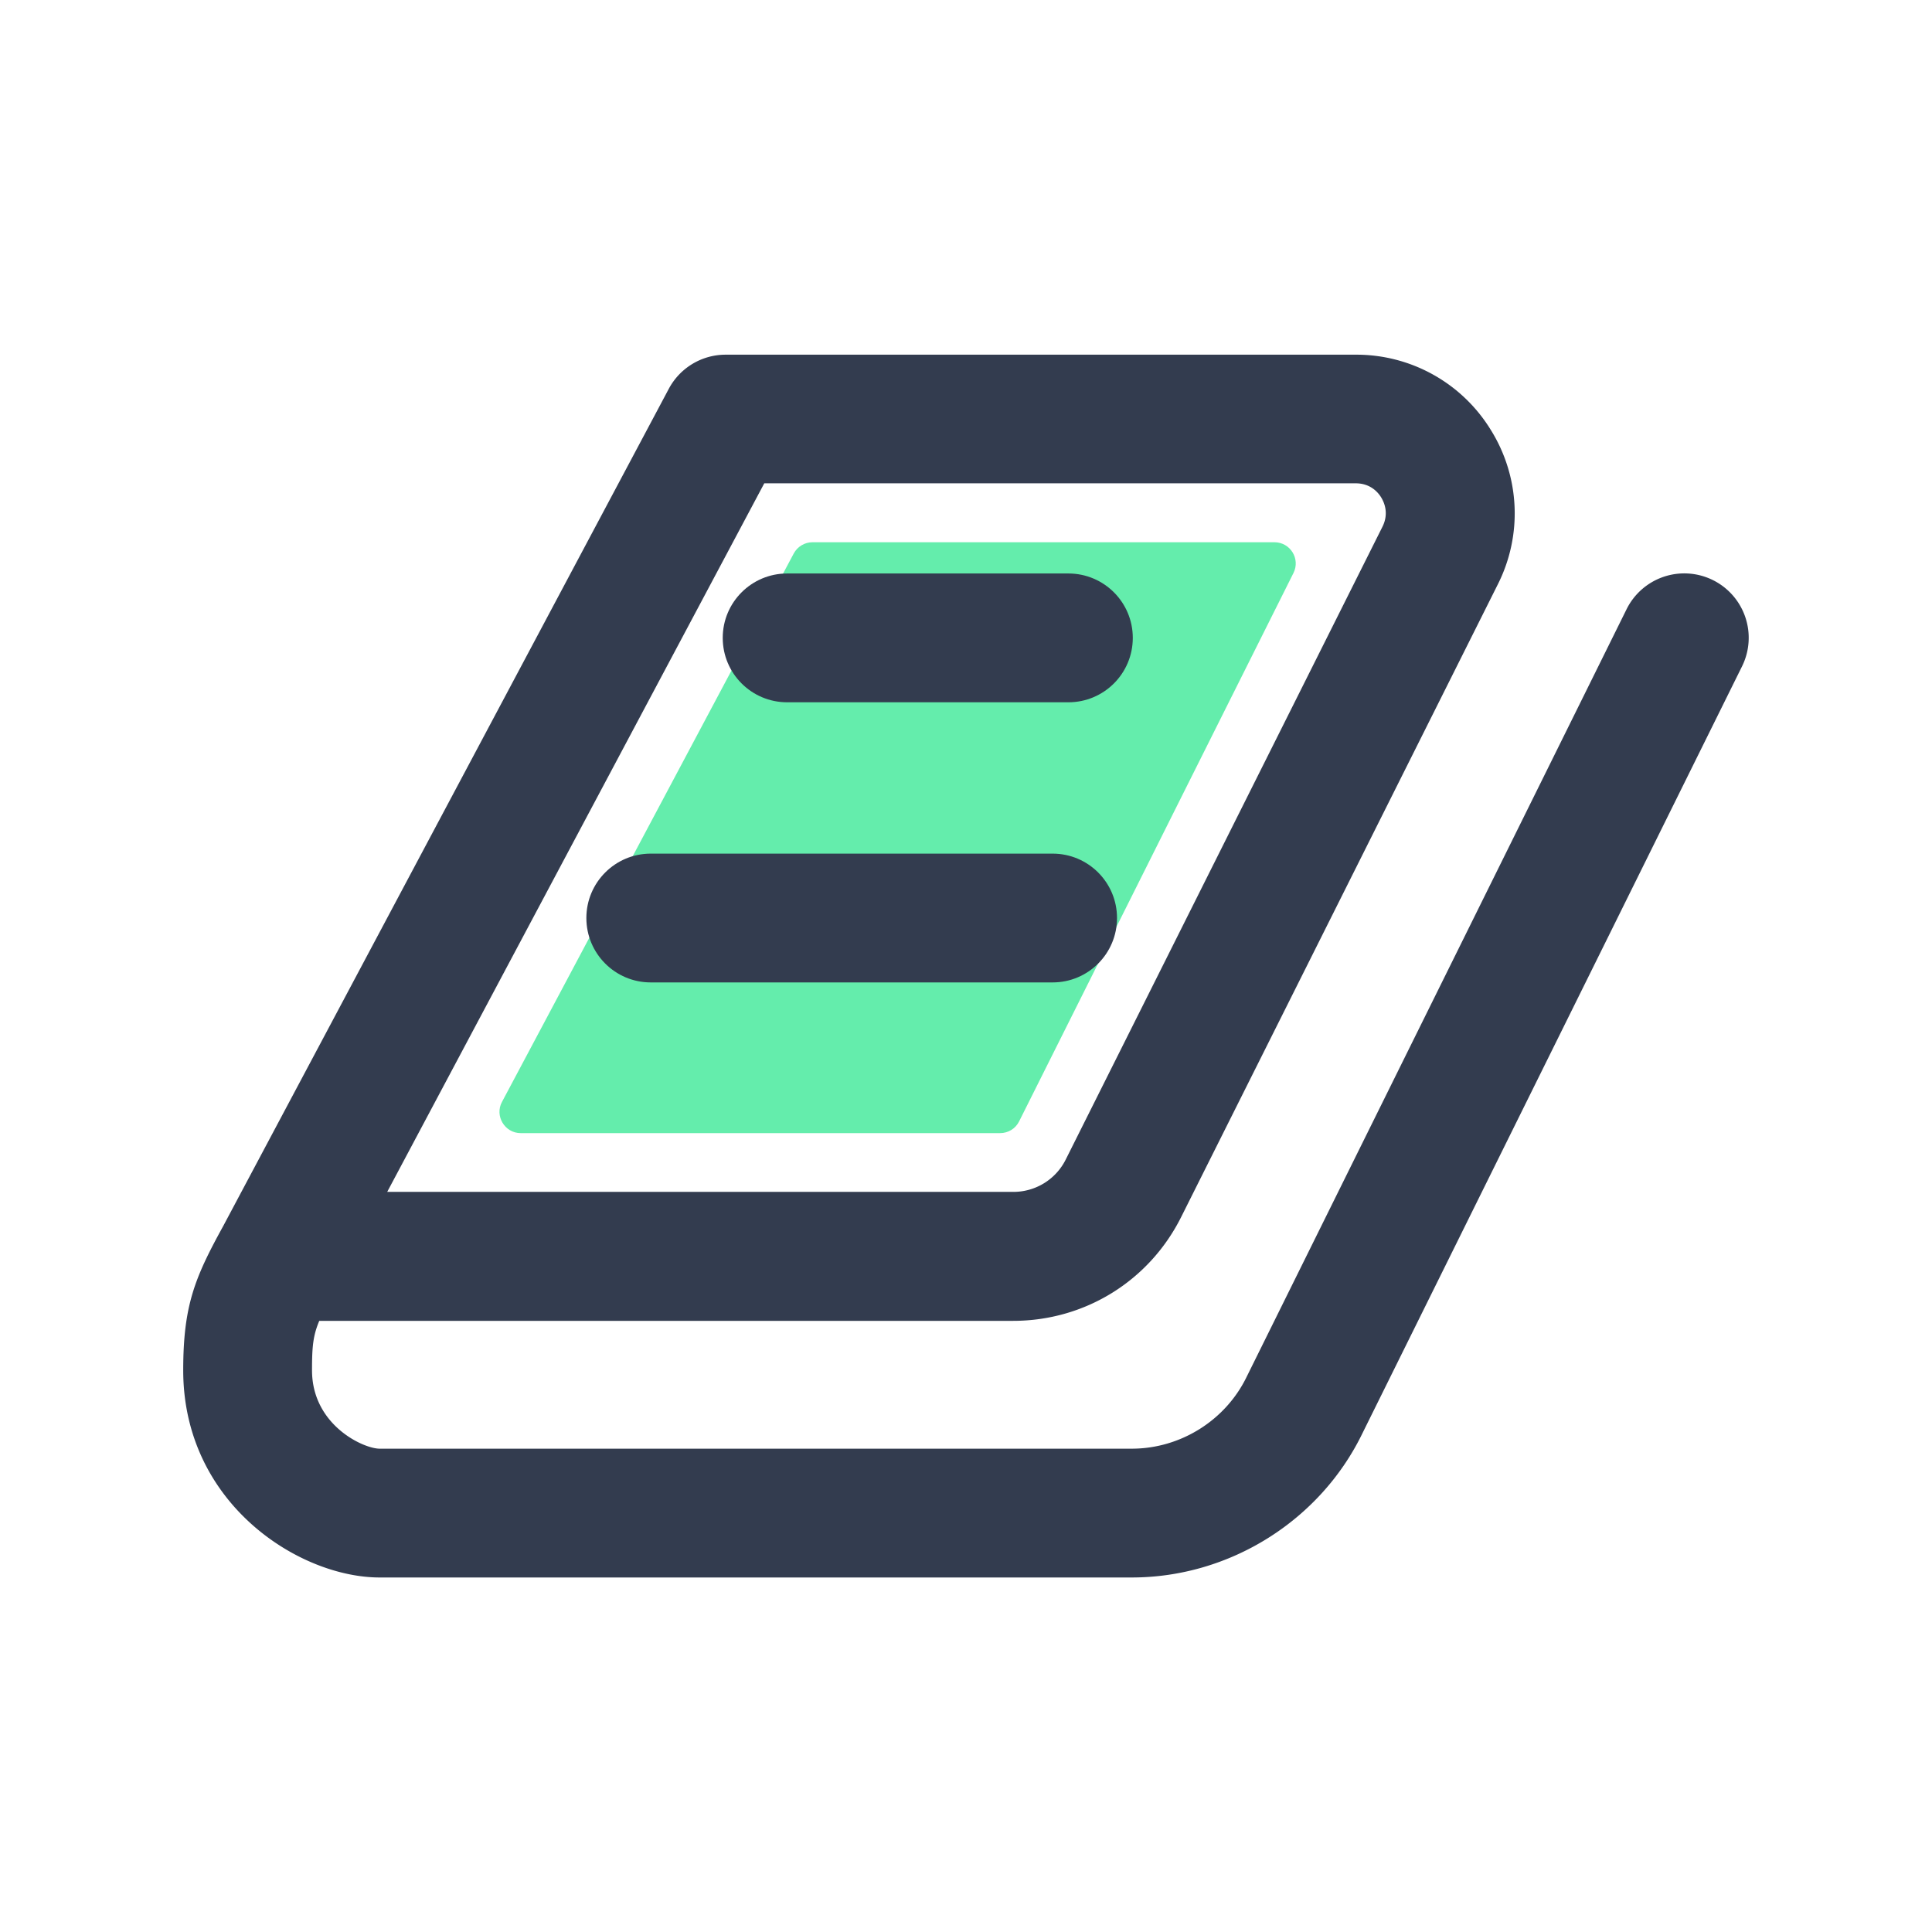 <?xml version="1.0" standalone="no"?><!DOCTYPE svg PUBLIC "-//W3C//DTD SVG 1.1//EN" "http://www.w3.org/Graphics/SVG/1.1/DTD/svg11.dtd"><svg t="1731810401696" class="icon" viewBox="0 0 1024 1024" version="1.1" xmlns="http://www.w3.org/2000/svg" p-id="23611" xmlns:xlink="http://www.w3.org/1999/xlink" width="256" height="256"><path d="M266.069 584.021L420.693 293.376c1.963-3.669 5.803-5.973 9.899-5.973h244.907c8.363 0 13.824 8.789 10.069 16.299L540.16 594.347c-1.877 3.84-5.803 6.229-10.069 6.229H275.968c-8.448 0-13.909-9.131-9.899-16.555z" fill="#64EDAC" p-id="23612"></path><path d="M907.861 307.456a34.133 34.133 0 0 0-45.739 15.445L660.821 729.6c-11.179 23.211-35.157 38.229-60.928 38.229H201.216c-8.619 0-35.84-12.544-35.84-41.557 0-12.459 0.512-18.261 3.84-26.197h367.787c37.888 0 72.021-21.077 89.003-54.955l167.851-335.36a83.524 83.524 0 0 0-3.669-81.835 83.558 83.558 0 0 0-71.595-39.936H384.597a34.133 34.133 0 0 0-30.123 18.091L118.272 649.899c-15.019 27.307-21.163 42.069-21.163 76.373 0 70.741 61.525 109.824 104.107 109.824H599.893c51.797 0 99.84-30.123 122.283-76.544l201.131-406.357a34.133 34.133 0 0 0-15.445-45.739z m-502.784-51.285h313.515c7.68 0 11.776 4.693 13.483 7.509 1.707 2.816 4.096 8.533 0.683 15.445L564.907 614.485a30.976 30.976 0 0 1-27.904 17.237H205.227l199.851-375.552z" fill="#333C4F" p-id="23613"></path><path d="M566.272 372.224H417.195c-18.859 0-34.133-15.275-34.133-34.133s15.275-34.133 34.133-34.133h149.077c18.859 0 34.133 15.275 34.133 34.133s-15.275 34.133-34.133 34.133zM557.909 520.704H344.917c-18.859 0-34.133-15.275-34.133-34.133s15.275-34.133 34.133-34.133h212.992c18.859 0 34.133 15.275 34.133 34.133s-15.275 34.133-34.133 34.133z" fill="#333C4F" p-id="23614"></path></svg>